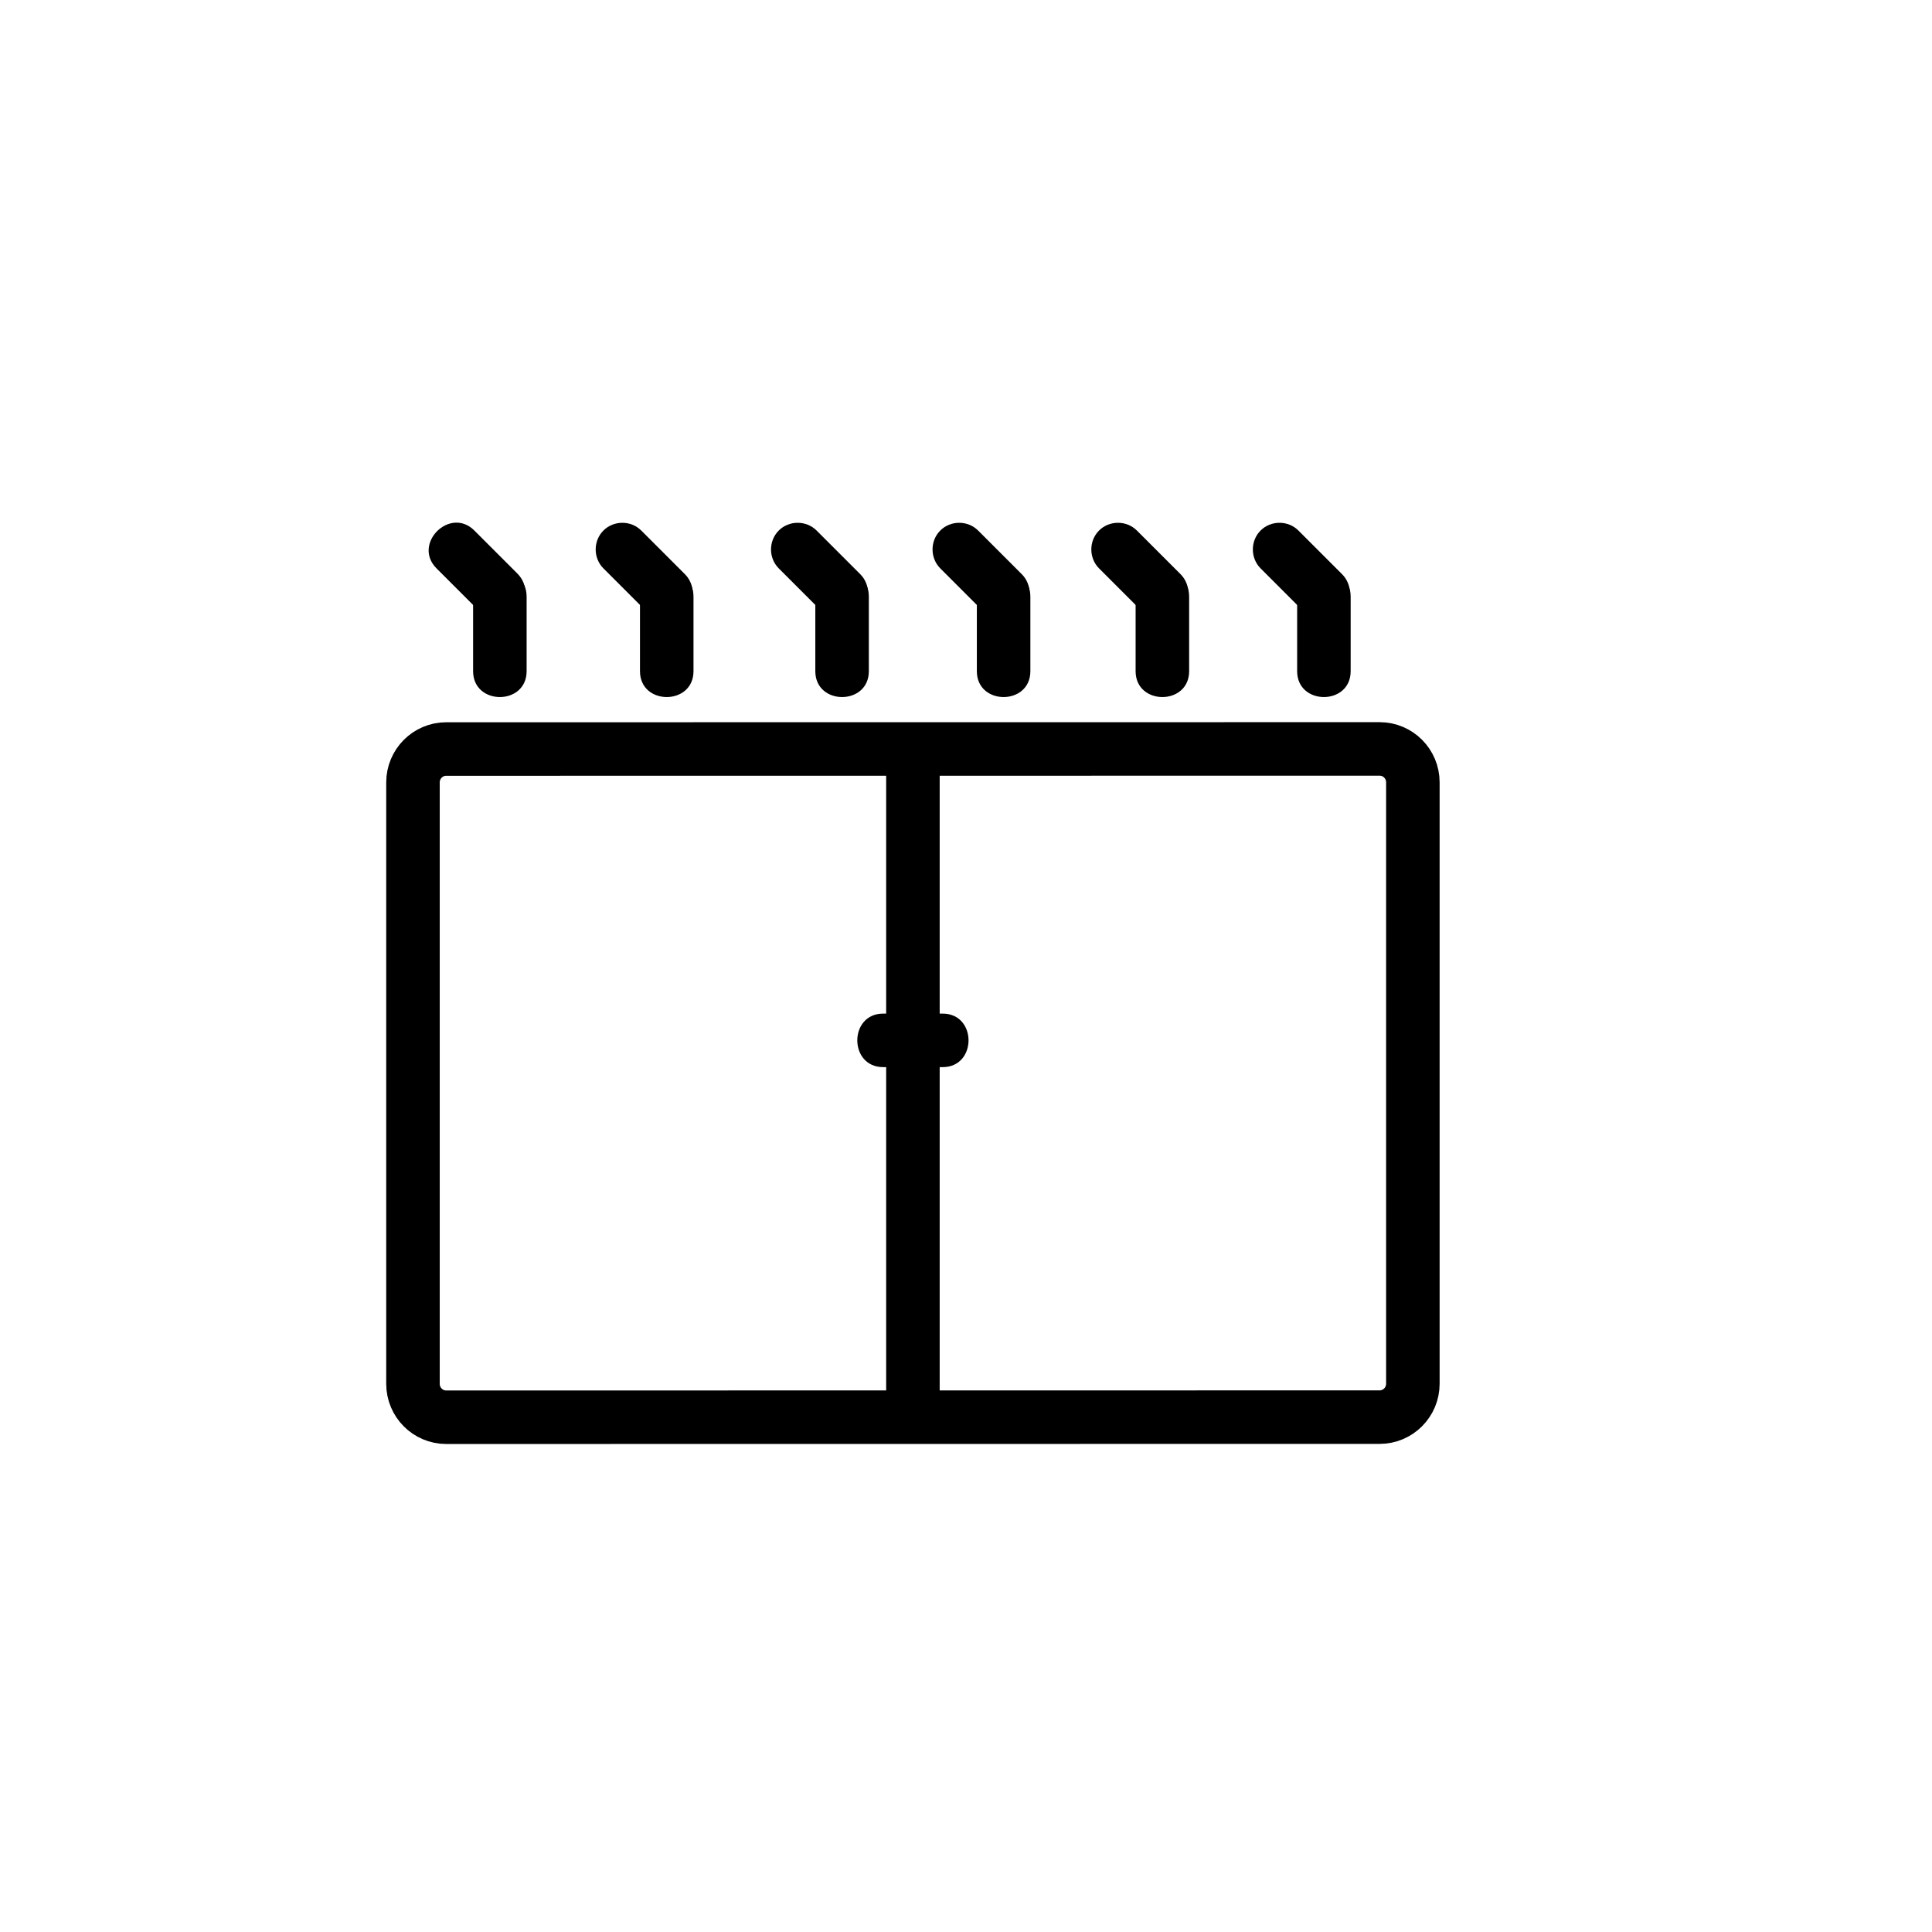 <?xml version="1.0" encoding="iso-8859-1"?>
<!-- Generator: Adobe Illustrator 16.0.3, SVG Export Plug-In . SVG Version: 6.00 Build 0)  -->
<!DOCTYPE svg PUBLIC "-//W3C//DTD SVG 1.1//EN" "http://www.w3.org/Graphics/SVG/1.1/DTD/svg11.dtd">
<svg version="1.1" xmlns="http://www.w3.org/2000/svg" xmlns:xlink="http://www.w3.org/1999/xlink" x="0px" y="0px" width="361px"
	 height="361px" viewBox="0 0 361 361" style="enable-background:new 0 0 361 361;" xml:space="preserve">
<g id="fts_x5F_sunblind_x5F_closed">
	<g>
		<g>
			<g>
				<path style="fill:#000000;" d="M235.543,106.203c2.722,2.722,5.444,5.444,8.167,8.167c1.926,1.926,5.145,1.926,7.07,0
					c1.927-1.926,1.927-5.145,0-7.071c-2.722-2.722-5.444-5.444-8.167-8.167c-1.926-1.926-5.145-1.926-7.07,0
					C233.616,101.058,233.616,104.276,235.543,106.203L235.543,106.203z"/>
			</g>
		</g>
		<g>
			<g>
				<path style="fill:#000000;" d="M205.361,106.203c2.722,2.722,5.443,5.444,8.166,8.167c1.926,1.926,5.145,1.926,7.07,0
					c1.927-1.926,1.927-5.145,0-7.071c-2.722-2.722-5.443-5.444-8.166-8.167c-1.926-1.926-5.145-1.926-7.07,0
					C203.435,101.058,203.435,104.276,205.361,106.203L205.361,106.203z"/>
			</g>
		</g>
		<g>
			<g>
				<path style="fill:#000000;" d="M175.694,106.203c2.723,2.722,5.445,5.444,8.167,8.167c1.926,1.926,5.145,1.926,7.07,0
					c1.927-1.926,1.927-5.145,0-7.071c-2.722-2.722-5.444-5.444-8.167-8.167c-1.926-1.926-5.145-1.926-7.071,0
					S173.768,104.276,175.694,106.203L175.694,106.203z"/>
			</g>
		</g>
		<g>
			<g>
				<path style="fill:#000000;" d="M145.512,106.203c2.722,2.722,5.444,5.444,8.167,8.167c1.926,1.926,5.145,1.926,7.071,0
					s1.926-5.145,0-7.071c-2.722-2.722-5.444-5.444-8.167-8.167c-1.926-1.926-5.145-1.926-7.071,0S143.585,104.276,145.512,106.203
					L145.512,106.203z"/>
			</g>
		</g>
		<g>
			<g>
				<path style="fill:#000000;" d="M112.75,106.203c2.722,2.722,5.444,5.444,8.167,8.167c1.926,1.926,5.145,1.926,7.071,0
					s1.926-5.145,0-7.071c-2.722-2.722-5.444-5.444-8.167-8.167c-1.926-1.926-5.145-1.926-7.071,0S110.823,104.276,112.75,106.203
					L112.75,106.203z"/>
			</g>
		</g>
		<g>
			<g>
				<path style="fill:#000000;" d="M81.567,106.203c2.667,2.667,5.333,5.333,8,8c4.564,4.563,11.635-2.507,7.071-7.071
					c-2.667-2.667-5.333-5.333-8-8C84.075,94.568,77.004,101.639,81.567,106.203L81.567,106.203z"/>
			</g>
		</g>
	</g>
	<g>
		<g>
			<g>
				<path style="fill:#000000;" d="M242.375,111.48c0,4.644,0,9.287,0,13.93c0,6.449,10,6.449,10,0c0-4.644,0-9.287,0-13.93
					C252.375,105.031,242.375,105.031,242.375,111.48L242.375,111.48z"/>
			</g>
		</g>
		<g>
			<g>
				<path style="fill:#000000;" d="M212.193,111.48c0,4.644,0,9.287,0,13.93c0,6.449,10,6.449,10,0c0-4.644,0-9.287,0-13.93
					C222.193,105.031,212.193,105.031,212.193,111.48L212.193,111.48z"/>
			</g>
		</g>
		<g>
			<g>
				<path style="fill:#000000;" d="M182.526,111.48c0,4.644,0,9.287,0,13.93c0,6.449,10,6.449,10,0c0-4.644,0-9.287,0-13.93
					C192.526,105.031,182.526,105.031,182.526,111.48L182.526,111.48z"/>
			</g>
		</g>
		<g>
			<g>
				<path style="fill:#000000;" d="M152.344,111.48c0,4.644,0,9.287,0,13.93c0,6.449,10,6.449,10,0c0-4.644,0-9.287,0-13.93
					C162.344,105.031,152.344,105.031,152.344,111.48L152.344,111.48z"/>
			</g>
		</g>
		<g>
			<g>
				<path style="fill:#000000;" d="M119.582,111.48c0,4.644,0,9.287,0,13.93c0,6.449,10,6.449,10,0c0-4.644,0-9.287,0-13.93
					C129.582,105.031,119.582,105.031,119.582,111.48L119.582,111.48z"/>
			</g>
		</g>
		<g>
			<g>
				<path style="fill:#000000;" d="M88.4,111.48c0,4.644,0,9.287,0,13.93c0,6.449,10,6.449,10,0c0-4.644,0-9.287,0-13.93
					C98.4,105.031,88.4,105.031,88.4,111.48L88.4,111.48z"/>
			</g>
		</g>
	</g>
	<g id="fenster_x5F_ganz">
		<path style="fill:none;stroke:#000000;stroke-width:10;stroke-miterlimit:10;" d="M263.998,258.555
			c0,3.445-2.78,6.241-6.213,6.241l-174.406,0.019c-3.432,0-6.213-2.794-6.213-6.242V146.199c0-3.445,2.781-6.243,6.213-6.243
			l174.406-0.017c3.433,0,6.213,2.795,6.213,6.242V258.555z"/>
		<g>
			<g>
				<path style="fill:#000000;" d="M165.025,199.396c3.705,0,7.409,0,11.113,0c6.448,0,6.448-10,0-10c-3.705,0-7.409,0-11.113,0
					C158.577,189.396,158.577,199.396,165.025,199.396L165.025,199.396z"/>
			</g>
		</g>
		<line style="fill:none;stroke:#000000;stroke-width:10;stroke-miterlimit:10;" x1="170.582" y1="140.7" x2="170.582" y2="261.6"/>
	</g>
</g>
<g id="Ebene_1">
</g>
</svg>
